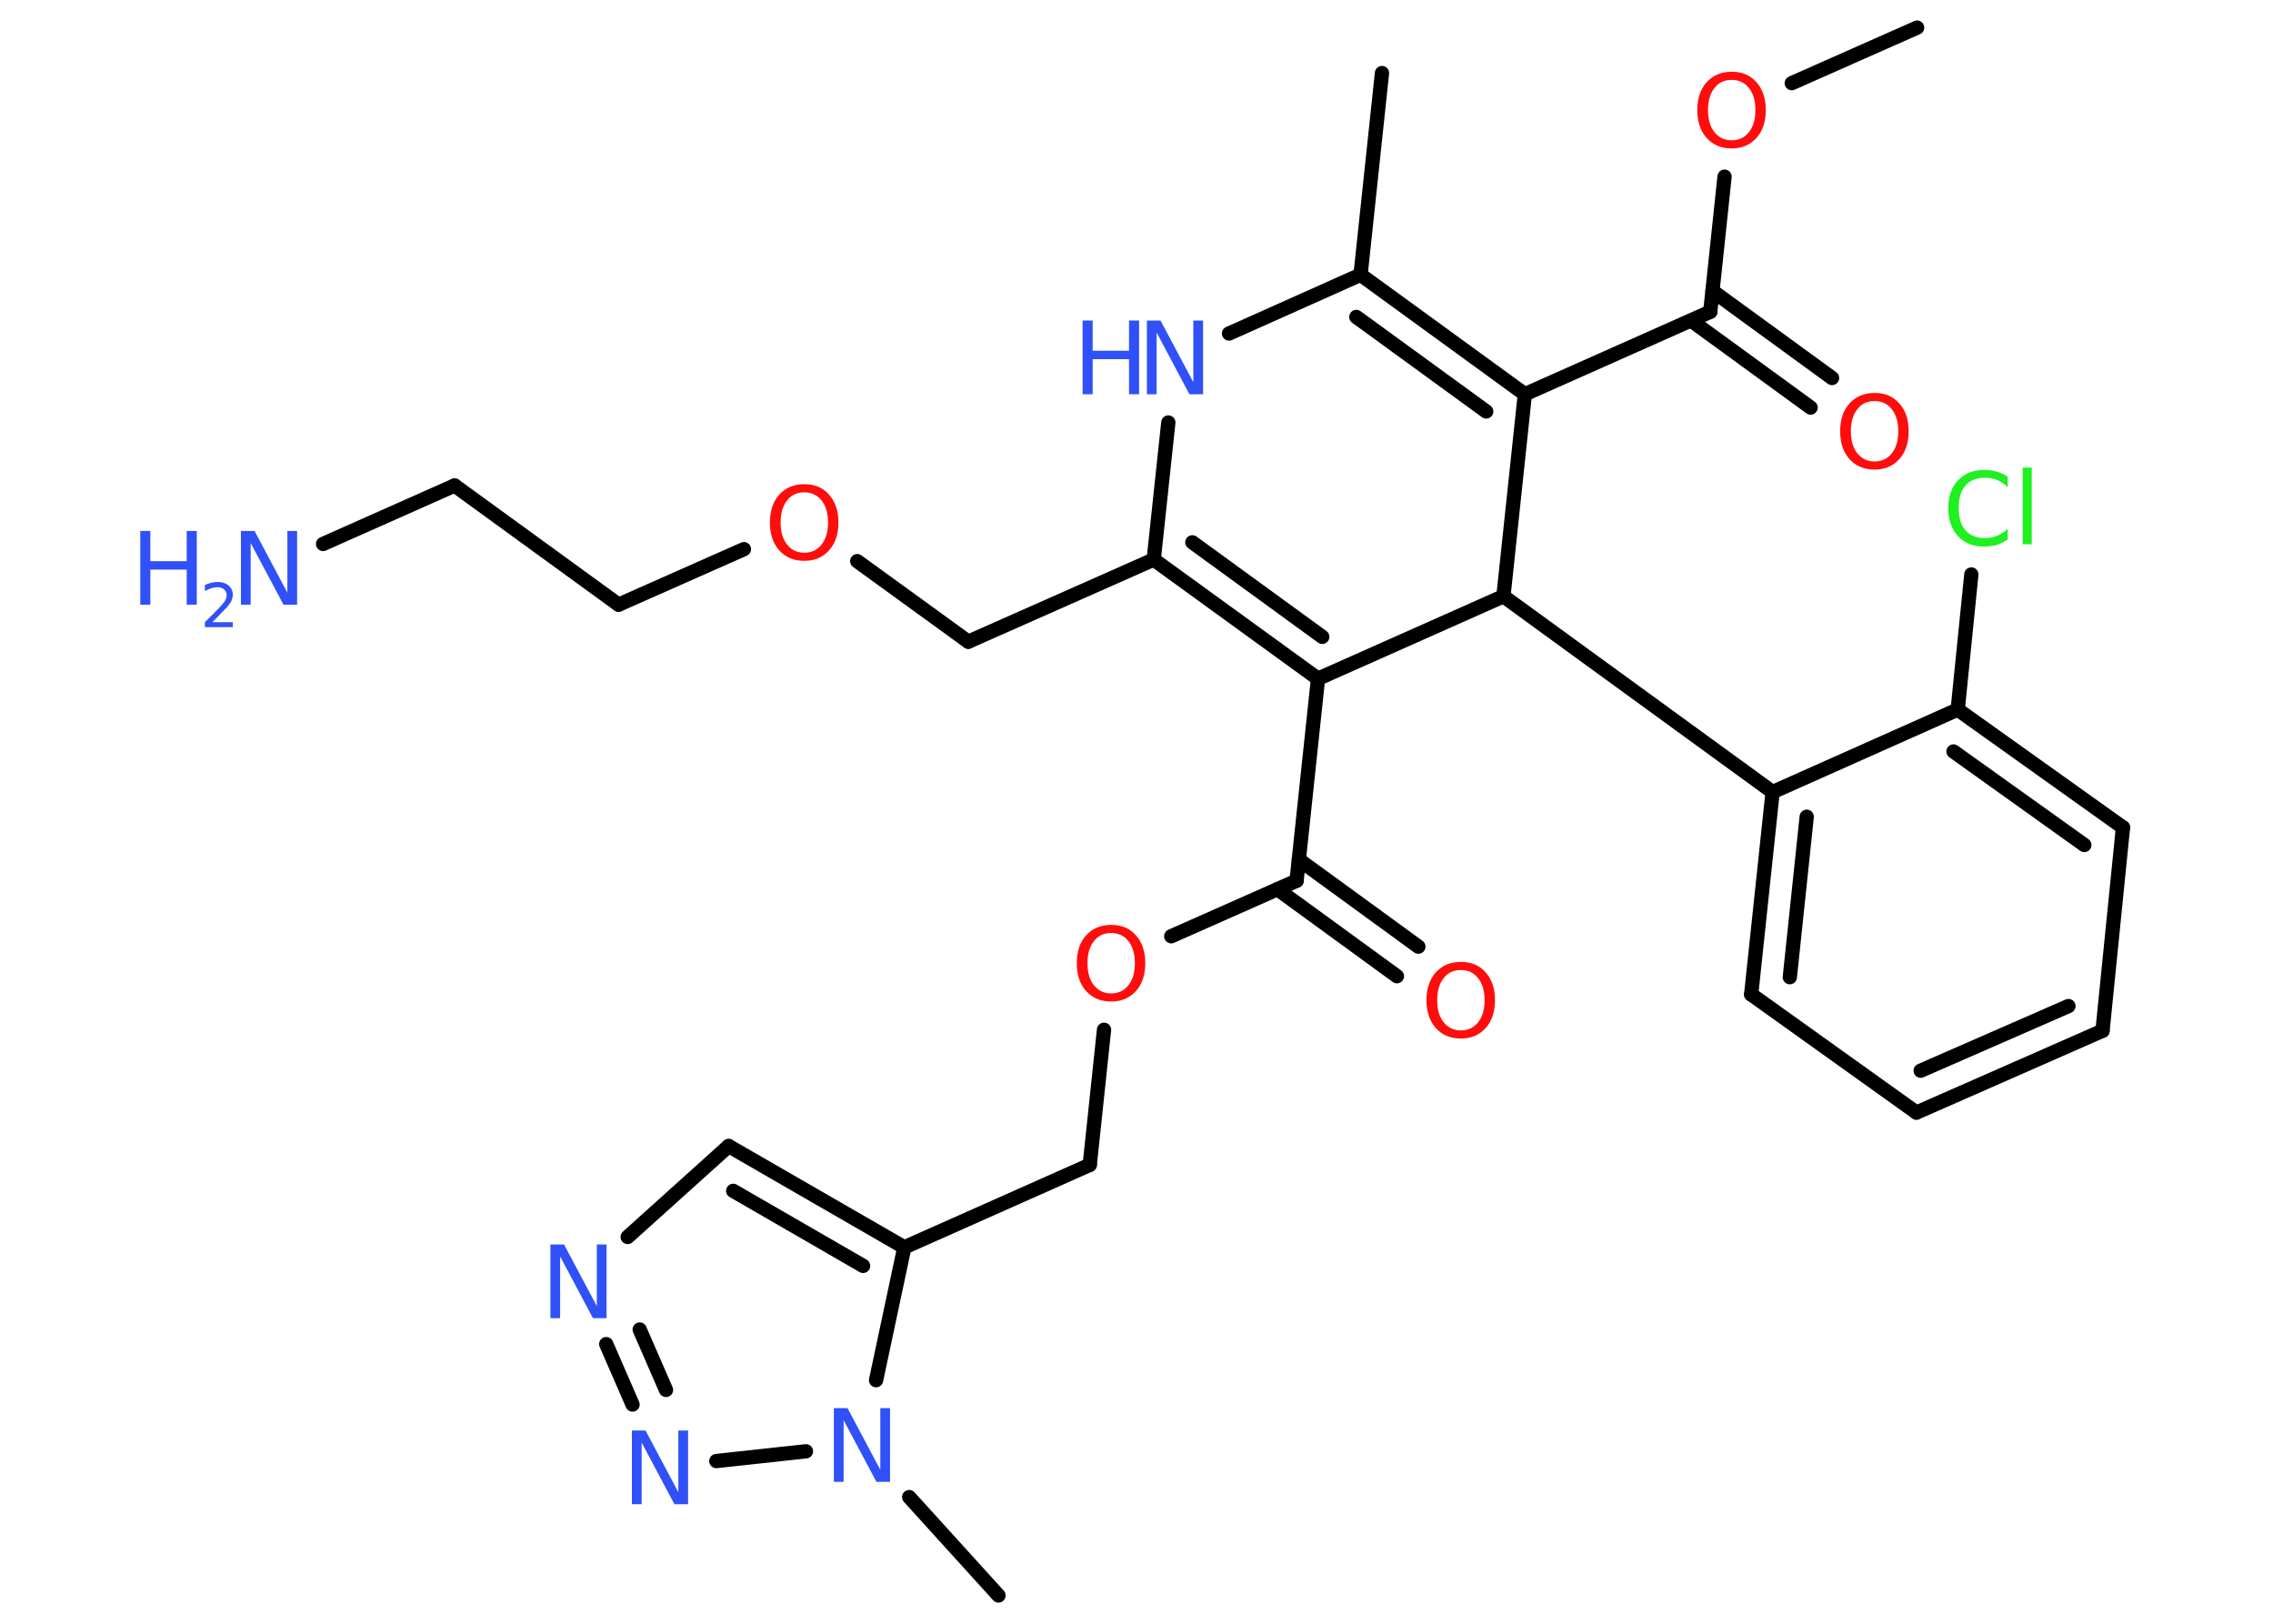 <?xml version='1.0' encoding='UTF-8'?>
<!DOCTYPE svg PUBLIC "-//W3C//DTD SVG 1.1//EN" "http://www.w3.org/Graphics/SVG/1.1/DTD/svg11.dtd">
<svg version='1.2' xmlns='http://www.w3.org/2000/svg' xmlns:xlink='http://www.w3.org/1999/xlink' width='70.0mm' height='50.0mm' viewBox='0 0 70.0 50.0'>
  <desc>Generated by the Chemistry Development Kit (http://github.com/cdk)</desc>
  <g stroke-linecap='round' stroke-linejoin='round' stroke='#000000' stroke-width='.44' fill='#3050F8'>
    <rect x='.0' y='.0' width='70.0' height='50.0' fill='#FFFFFF' stroke='none'/>
    <g id='mol1' class='mol'>
      <line id='mol1bnd1' class='bond' x1='59.04' y1='.85' x2='55.18' y2='2.56'/>
      <line id='mol1bnd2' class='bond' x1='53.11' y1='5.44' x2='52.67' y2='9.6'/>
      <g id='mol1bnd3' class='bond'>
        <line x1='52.74' y1='8.96' x2='56.42' y2='11.64'/>
        <line x1='52.08' y1='9.87' x2='55.76' y2='12.55'/>
      </g>
      <line id='mol1bnd4' class='bond' x1='52.67' y1='9.6' x2='46.96' y2='12.14'/>
      <g id='mol1bnd5' class='bond'>
        <line x1='46.96' y1='12.14' x2='41.9' y2='8.46'/>
        <line x1='45.77' y1='12.67' x2='41.77' y2='9.76'/>
      </g>
      <line id='mol1bnd6' class='bond' x1='41.9' y1='8.46' x2='42.56' y2='2.25'/>
      <line id='mol1bnd7' class='bond' x1='41.9' y1='8.46' x2='37.85' y2='10.27'/>
      <line id='mol1bnd8' class='bond' x1='35.98' y1='13.01' x2='35.53' y2='17.23'/>
      <line id='mol1bnd9' class='bond' x1='35.53' y1='17.23' x2='29.82' y2='19.76'/>
      <line id='mol1bnd10' class='bond' x1='29.82' y1='19.76' x2='26.4' y2='17.28'/>
      <line id='mol1bnd11' class='bond' x1='22.91' y1='16.91' x2='19.05' y2='18.62'/>
      <line id='mol1bnd12' class='bond' x1='19.05' y1='18.62' x2='14.0' y2='14.95'/>
      <line id='mol1bnd13' class='bond' x1='14.0' y1='14.95' x2='9.95' y2='16.75'/>
      <g id='mol1bnd14' class='bond'>
        <line x1='35.53' y1='17.23' x2='40.59' y2='20.9'/>
        <line x1='36.72' y1='16.7' x2='40.72' y2='19.61'/>
      </g>
      <line id='mol1bnd15' class='bond' x1='40.59' y1='20.9' x2='39.93' y2='27.12'/>
      <g id='mol1bnd16' class='bond'>
        <line x1='40.0' y1='26.47' x2='43.68' y2='29.15'/>
        <line x1='39.34' y1='27.38' x2='43.02' y2='30.06'/>
      </g>
      <line id='mol1bnd17' class='bond' x1='39.93' y1='27.12' x2='36.07' y2='28.83'/>
      <line id='mol1bnd18' class='bond' x1='34.0' y1='31.71' x2='33.56' y2='35.87'/>
      <line id='mol1bnd19' class='bond' x1='33.56' y1='35.87' x2='27.85' y2='38.41'/>
      <g id='mol1bnd20' class='bond'>
        <line x1='27.85' y1='38.41' x2='22.44' y2='35.29'/>
        <line x1='26.58' y1='38.98' x2='22.58' y2='36.67'/>
      </g>
      <line id='mol1bnd21' class='bond' x1='22.44' y1='35.29' x2='19.33' y2='38.09'/>
      <g id='mol1bnd22' class='bond'>
        <line x1='18.67' y1='41.39' x2='19.48' y2='43.25'/>
        <line x1='19.7' y1='40.94' x2='20.51' y2='42.8'/>
      </g>
      <line id='mol1bnd23' class='bond' x1='22.06' y1='44.99' x2='24.82' y2='44.69'/>
      <line id='mol1bnd24' class='bond' x1='27.85' y1='38.41' x2='26.98' y2='42.5'/>
      <line id='mol1bnd25' class='bond' x1='28.0' y1='46.1' x2='30.75' y2='49.13'/>
      <line id='mol1bnd26' class='bond' x1='40.59' y1='20.9' x2='46.3' y2='18.36'/>
      <line id='mol1bnd27' class='bond' x1='46.96' y1='12.14' x2='46.3' y2='18.36'/>
      <line id='mol1bnd28' class='bond' x1='46.3' y1='18.36' x2='54.59' y2='24.39'/>
      <g id='mol1bnd29' class='bond'>
        <line x1='54.59' y1='24.39' x2='53.93' y2='30.62'/>
        <line x1='55.64' y1='25.15' x2='55.12' y2='30.09'/>
      </g>
      <line id='mol1bnd30' class='bond' x1='53.93' y1='30.62' x2='59.02' y2='34.26'/>
      <g id='mol1bnd31' class='bond'>
        <line x1='59.02' y1='34.26' x2='64.75' y2='31.74'/>
        <line x1='59.15' y1='32.97' x2='63.7' y2='30.98'/>
      </g>
      <line id='mol1bnd32' class='bond' x1='64.75' y1='31.74' x2='65.38' y2='25.48'/>
      <g id='mol1bnd33' class='bond'>
        <line x1='65.38' y1='25.48' x2='60.29' y2='21.85'/>
        <line x1='64.19' y1='26.02' x2='60.16' y2='23.14'/>
      </g>
      <line id='mol1bnd34' class='bond' x1='54.59' y1='24.39' x2='60.29' y2='21.85'/>
      <line id='mol1bnd35' class='bond' x1='60.29' y1='21.85' x2='60.71' y2='17.69'/>
      <path id='mol1atm2' class='atom' d='M53.33 2.46q-.34 .0 -.53 .25q-.2 .25 -.2 .68q.0 .43 .2 .68q.2 .25 .53 .25q.33 .0 .53 -.25q.2 -.25 .2 -.68q.0 -.43 -.2 -.68q-.2 -.25 -.53 -.25zM53.33 2.21q.48 .0 .76 .32q.29 .32 .29 .86q.0 .54 -.29 .86q-.29 .32 -.76 .32q-.48 .0 -.77 -.32q-.29 -.32 -.29 -.86q.0 -.54 .29 -.86q.29 -.32 .77 -.32z' stroke='none' fill='#FF0D0D'/>
      <path id='mol1atm4' class='atom' d='M57.73 12.35q-.34 .0 -.53 .25q-.2 .25 -.2 .68q.0 .43 .2 .68q.2 .25 .53 .25q.33 .0 .53 -.25q.2 -.25 .2 -.68q.0 -.43 -.2 -.68q-.2 -.25 -.53 -.25zM57.73 12.1q.48 .0 .76 .32q.29 .32 .29 .86q.0 .54 -.29 .86q-.29 .32 -.76 .32q-.48 .0 -.77 -.32q-.29 -.32 -.29 -.86q.0 -.54 .29 -.86q.29 -.32 .77 -.32z' stroke='none' fill='#FF0D0D'/>
      <g id='mol1atm8' class='atom'>
        <path d='M35.33 9.87h.41l1.01 1.9v-1.9h.3v2.27h-.42l-1.01 -1.9v1.9h-.3v-2.27z' stroke='none'/>
        <path d='M33.34 9.87h.31v.93h1.12v-.93h.31v2.27h-.31v-1.08h-1.12v1.08h-.31v-2.27z' stroke='none'/>
      </g>
      <path id='mol1atm11' class='atom' d='M24.77 15.16q-.34 .0 -.53 .25q-.2 .25 -.2 .68q.0 .43 .2 .68q.2 .25 .53 .25q.33 .0 .53 -.25q.2 -.25 .2 -.68q.0 -.43 -.2 -.68q-.2 -.25 -.53 -.25zM24.77 14.91q.48 .0 .76 .32q.29 .32 .29 .86q.0 .54 -.29 .86q-.29 .32 -.76 .32q-.48 .0 -.77 -.32q-.29 -.32 -.29 -.86q.0 -.54 .29 -.86q.29 -.32 .77 -.32z' stroke='none' fill='#FF0D0D'/>
      <g id='mol1atm14' class='atom'>
        <path d='M7.43 16.35h.41l1.01 1.9v-1.9h.3v2.27h-.42l-1.01 -1.9v1.9h-.3v-2.27z' stroke='none'/>
        <path d='M4.32 16.35h.31v.93h1.12v-.93h.31v2.27h-.31v-1.08h-1.12v1.08h-.31v-2.27z' stroke='none'/>
        <path d='M6.53 19.16h.64v.15h-.86v-.15q.11 -.11 .29 -.29q.18 -.18 .23 -.24q.09 -.1 .12 -.17q.03 -.07 .03 -.13q.0 -.11 -.08 -.18q-.08 -.07 -.2 -.07q-.09 .0 -.18 .03q-.1 .03 -.21 .09v-.19q.11 -.04 .21 -.07q.1 -.02 .18 -.02q.21 .0 .34 .11q.13 .11 .13 .28q.0 .08 -.03 .16q-.03 .08 -.11 .18q-.02 .03 -.14 .15q-.12 .13 -.34 .35z' stroke='none'/>
      </g>
      <path id='mol1atm17' class='atom' d='M44.99 29.87q-.34 .0 -.53 .25q-.2 .25 -.2 .68q.0 .43 .2 .68q.2 .25 .53 .25q.33 .0 .53 -.25q.2 -.25 .2 -.68q.0 -.43 -.2 -.68q-.2 -.25 -.53 -.25zM44.99 29.62q.48 .0 .76 .32q.29 .32 .29 .86q.0 .54 -.29 .86q-.29 .32 -.76 .32q-.48 .0 -.77 -.32q-.29 -.32 -.29 -.86q.0 -.54 .29 -.86q.29 -.32 .77 -.32z' stroke='none' fill='#FF0D0D'/>
      <path id='mol1atm18' class='atom' d='M34.22 28.73q-.34 .0 -.53 .25q-.2 .25 -.2 .68q.0 .43 .2 .68q.2 .25 .53 .25q.33 .0 .53 -.25q.2 -.25 .2 -.68q.0 -.43 -.2 -.68q-.2 -.25 -.53 -.25zM34.22 28.48q.48 .0 .76 .32q.29 .32 .29 .86q.0 .54 -.29 .86q-.29 .32 -.76 .32q-.48 .0 -.77 -.32q-.29 -.32 -.29 -.86q.0 -.54 .29 -.86q.29 -.32 .77 -.32z' stroke='none' fill='#FF0D0D'/>
      <path id='mol1atm22' class='atom' d='M16.96 38.32h.41l1.01 1.9v-1.9h.3v2.27h-.42l-1.01 -1.9v1.9h-.3v-2.27z' stroke='none'/>
      <path id='mol1atm23' class='atom' d='M19.47 44.05h.41l1.01 1.9v-1.9h.3v2.27h-.42l-1.01 -1.9v1.9h-.3v-2.27z' stroke='none'/>
      <path id='mol1atm24' class='atom' d='M25.69 43.36h.41l1.01 1.9v-1.9h.3v2.27h-.42l-1.01 -1.9v1.9h-.3v-2.27z' stroke='none'/>
      <path id='mol1atm33' class='atom' d='M61.83 14.67v.33q-.16 -.15 -.33 -.22q-.17 -.07 -.37 -.07q-.39 .0 -.6 .24q-.21 .24 -.21 .69q.0 .45 .21 .69q.21 .24 .6 .24q.2 .0 .37 -.07q.17 -.07 .33 -.21v.32q-.16 .11 -.34 .17q-.18 .05 -.38 .05q-.52 .0 -.81 -.32q-.3 -.32 -.3 -.86q.0 -.55 .3 -.86q.3 -.32 .81 -.32q.2 .0 .38 .05q.18 .05 .34 .16zM62.29 14.4h.28v2.36h-.28v-2.36z' stroke='none' fill='#1FF01F'/>
    </g>
  </g>
</svg>
